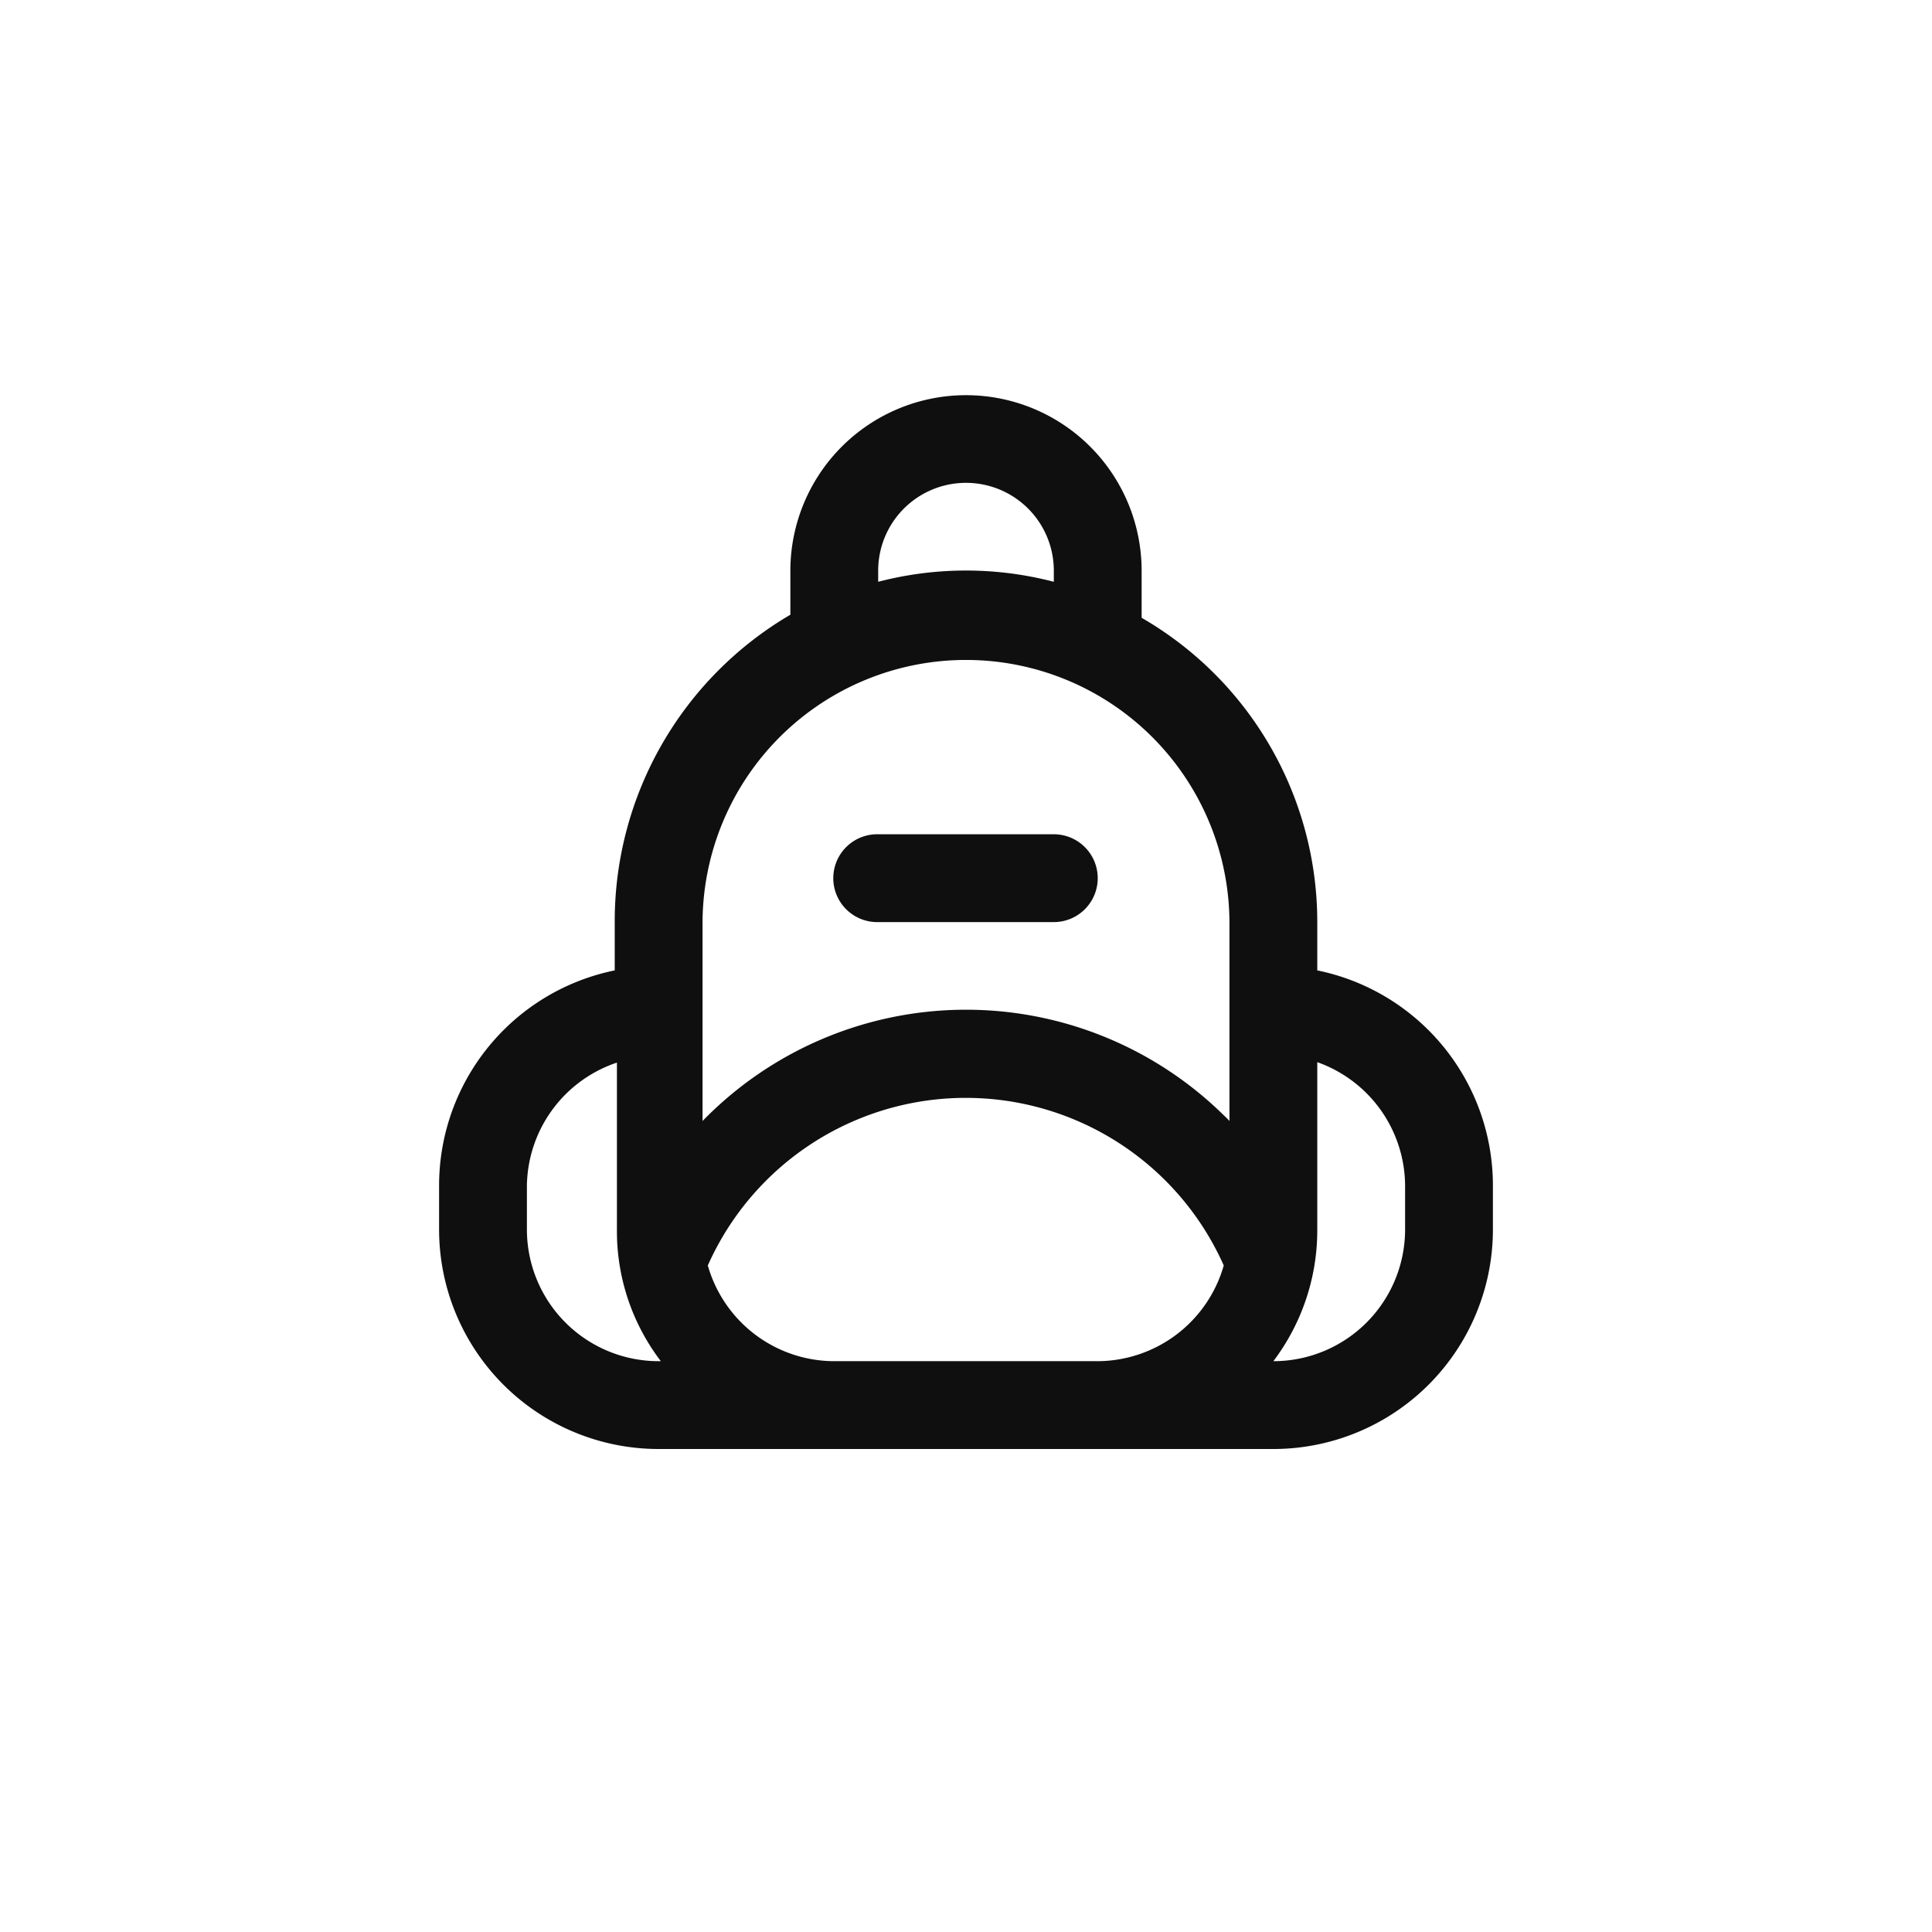 <svg xmlns="http://www.w3.org/2000/svg" viewBox="0 0 44 44"><defs><style>.cls-1{fill:#0f0f0f;}.cls-2{fill:none;}</style></defs><title>backpack</title><g id="Слой_2" data-name="Слой 2"><g id="Слой_4" data-name="Слой 4"><g id="backpack"><path class="cls-1" d="M20,19h4a1,1,0,1,1,0,2H20a1,1,0,0,1-1-1.21A1,1,0,0,1,20,19Zm14,8v1a5,5,0,0,1-5,5H15a5,5,0,0,1-5-5V27a5,5,0,0,1,4-4.9V21A8.09,8.09,0,0,1,18,14s0,0,0-.07V13a4,4,0,1,1,8,0v1s0,.05,0,.07A8,8,0,0,1,30,21v1.1A5,5,0,0,1,34,27ZM20,13.25a7.93,7.93,0,0,1,4,0V13a2,2,0,0,0-2.12-2A2,2,0,0,0,20,13ZM16,25.53a8.37,8.37,0,0,1,11.83-.17c.06.06.12.11.17.17V21.06A6,6,0,1,0,16,21ZM15,31h.05a4.88,4.88,0,0,1-1-3V24.2A3,3,0,0,0,12,27v1A3,3,0,0,0,15,31Zm10,0a3,3,0,0,0,2.87-2.18,6.43,6.43,0,0,0-11.75,0A3,3,0,0,0,19,31Zm7-4a3,3,0,0,0-2-2.81V28a4.94,4.94,0,0,1-1,3H29a3,3,0,0,0,3-3Z"/><circle class="cls-2" cx="22" cy="22" r="22"/><rect class="cls-2" x="10" y="10" width="24" height="24"/></g></g></g></svg>